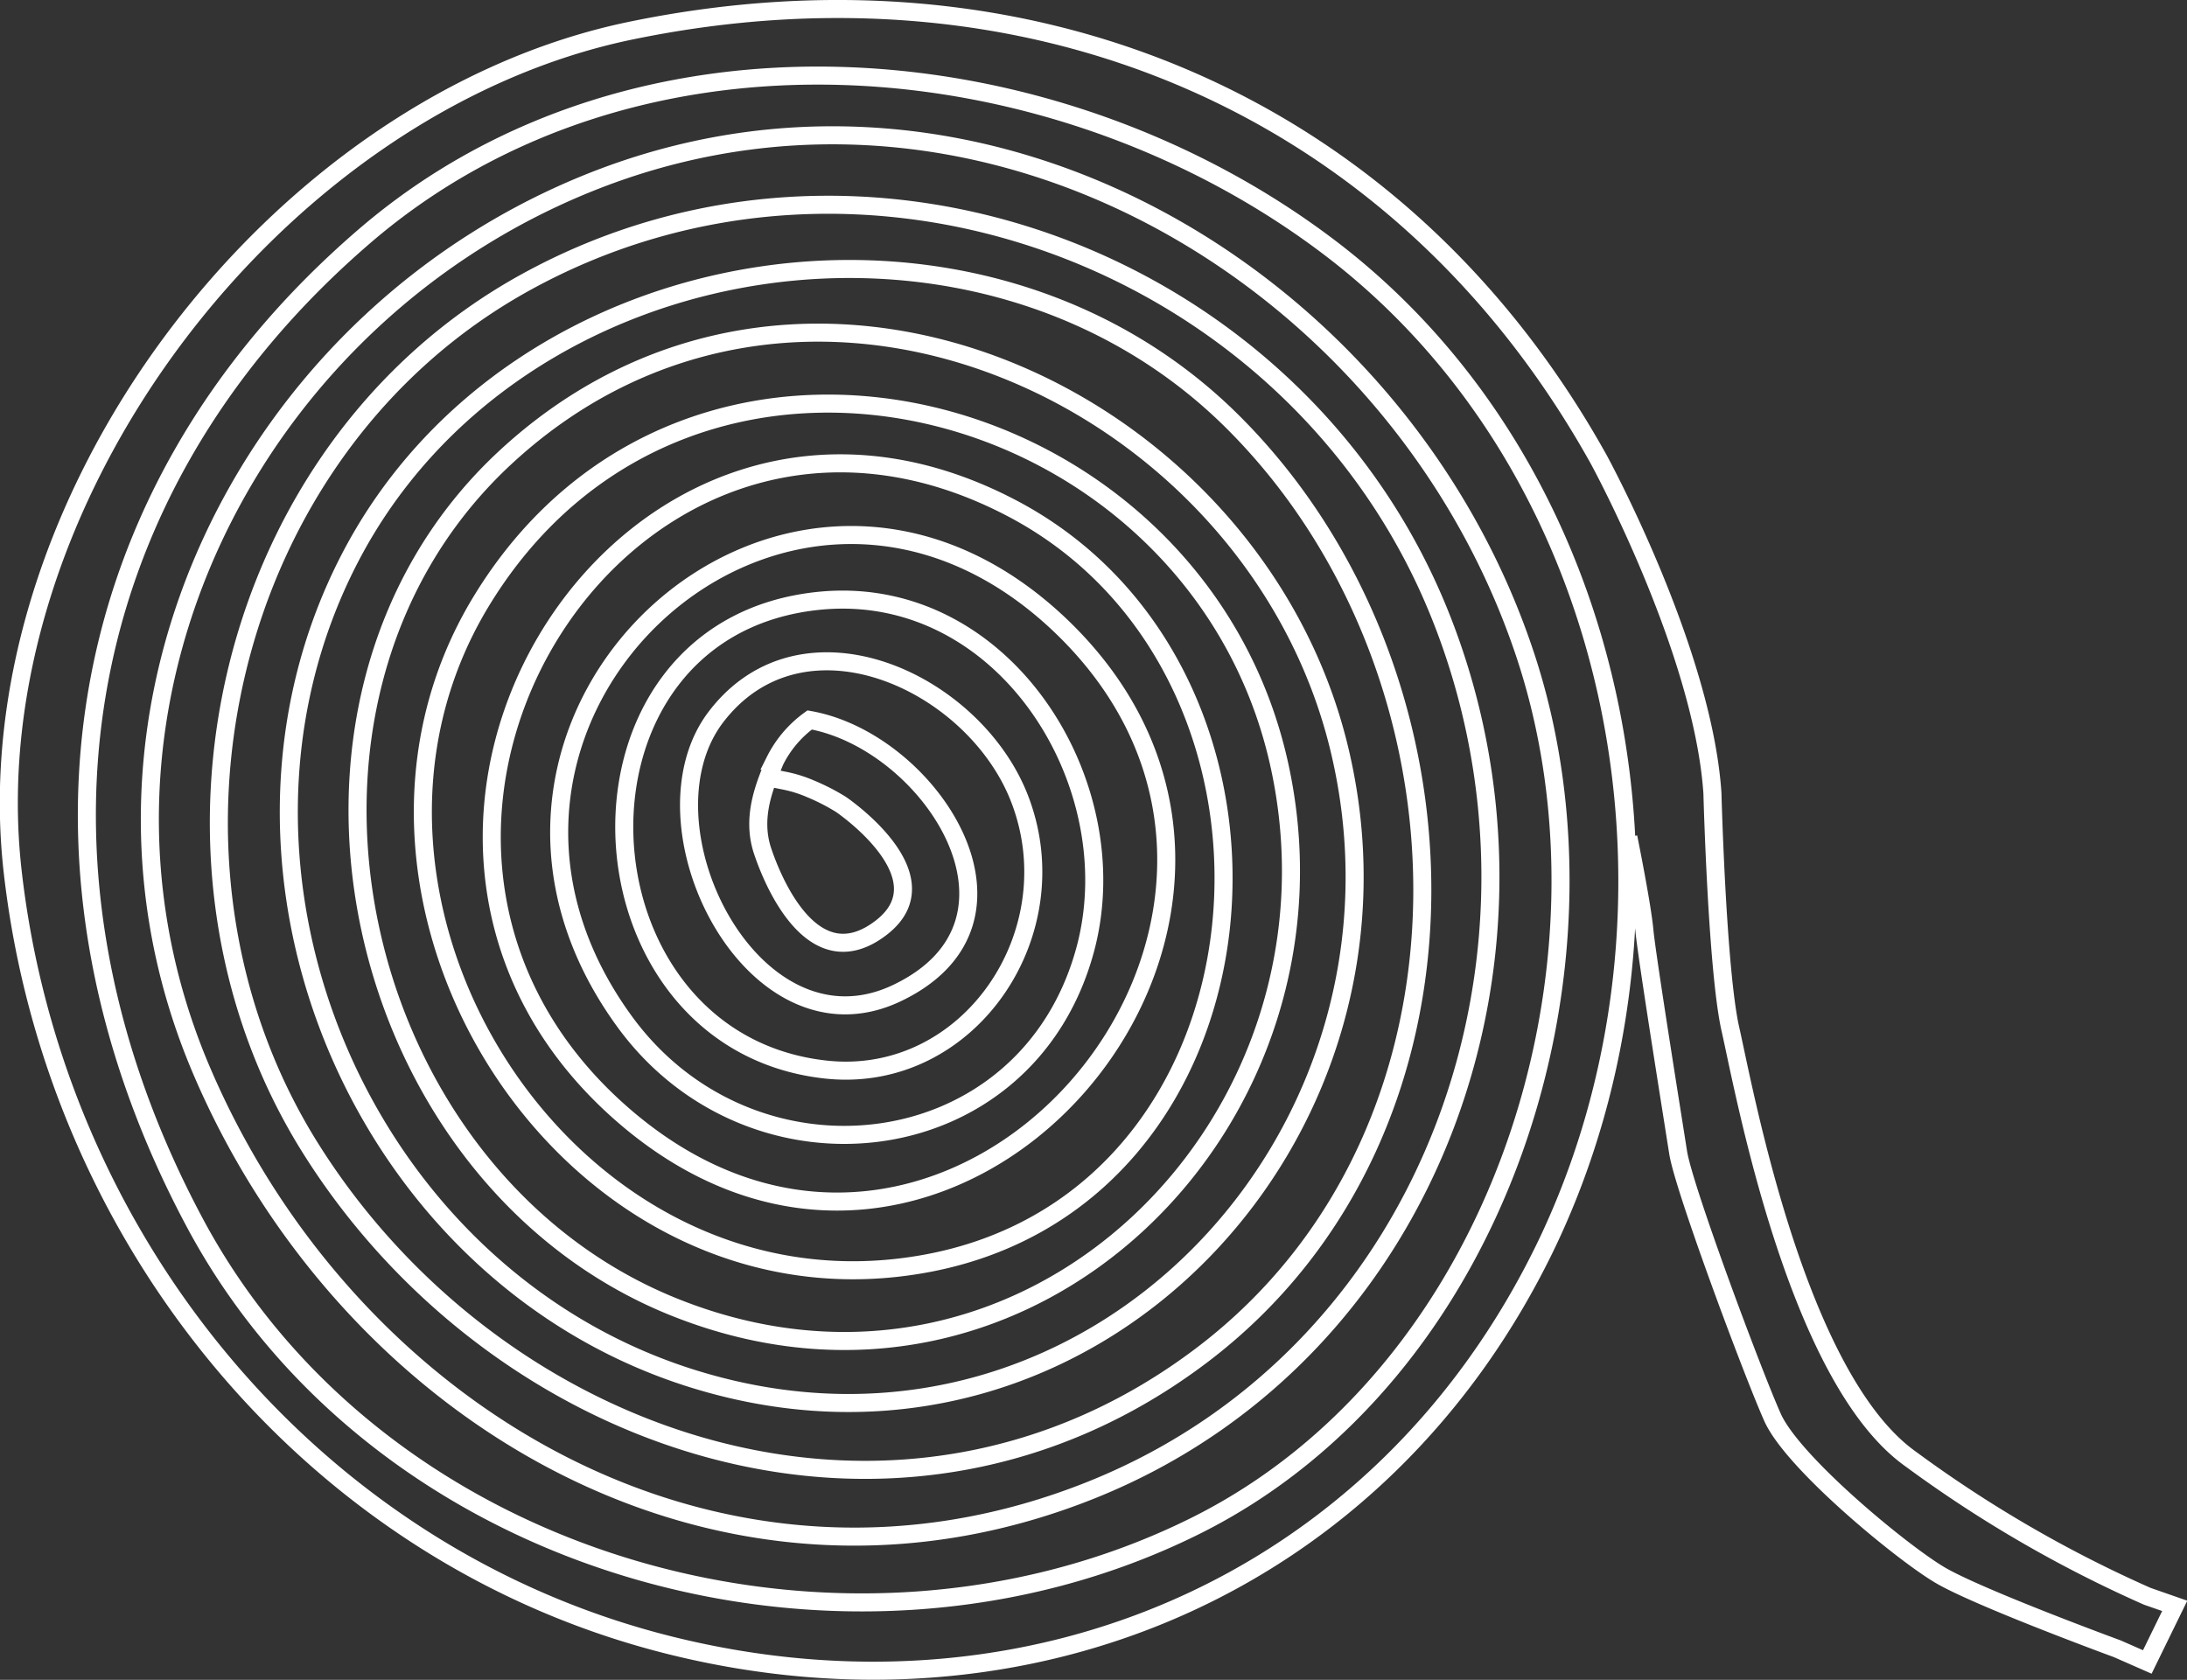<svg xmlns="http://www.w3.org/2000/svg" viewBox="0 0 121.2 93.12"><rect x="0" y="0" width="121.2" height="93.12" fill="#333333" stroke="none"/><defs><style>.cls-1{fill:none;stroke:#fff;stroke-miterlimit:10;}</style></defs><title>Asset 1</title><g id="Layer_2" data-name="Layer 2"><g id="Layer_1-2" data-name="Layer 1"><path class="cls-1" d="M42.75,43.13l.69.14a7,7,0,0,1,1.46.45,11.65,11.65,0,0,1,1.7.87s5.92,4,2.23,6.84-5.93-2.34-6.57-4.26.16-3.72.69-5a6.23,6.23,0,0,1,1.92-2.26c6.72,1.2,13.19,11.16,4.84,15.14-8,3.82-14.62-9.39-10-15.35,4.79-6.2,14.1-2,16.72,4.39,3.06,7.52-2.71,16.07-10.67,15.2-14.35-1.57-15.34-24.64-.21-26,10.1-.89,17,10.12,14.62,19.24C57,64.59,41.71,66.4,34.6,56.61c-12.19-16.78,9.16-36.49,24.31-21.8C75.56,51,52.35,77.88,34.19,61.51,16.88,45.9,34.9,17.06,56.07,28.17c17.57,9.21,15.16,38.94-5.52,42-19.36,2.9-33.81-20.42-23.91-36.79,11.5-19,39.59-11.69,44.23,8.89C75.31,62,57.07,80.36,37.37,72.46c-17.92-7.19-23.85-33.31-9.61-46.87C44,10.18,69.37,21.63,74.2,41.42,79.38,62.67,60.67,82.9,39,76.61,20.1,71.15,10.41,48.24,19.39,30.94c9.16-17.66,35-21.6,49.05-7.43,13.78,13.86,14.49,39.18-1.78,51.57C49.89,87.84,27.57,80.24,17.17,63.59c-9.94-15.92-4.78-38.7,11.94-47.93C47.78,5.35,71.87,14.35,79.79,34.05c7.43,18.49-.21,40.78-19.14,48.48C40,90.92,19.09,78.41,11,58.94,2.87,39.25,13.93,17.16,33.48,9.81c21.33-8,44.09,5.75,51,26.36,5.83,17.34-1.31,40.07-18.34,48.47-19.17,9.47-45,2.47-55.33-16.83S3.43,27.53,20.19,13.1c15.09-13,38.38-10.91,53.58.69C90.28,26.41,94.49,50.65,85.7,69,76.62,87.86,57,96.16,37.14,91.21S3,68.66.7,48.29,15.25,5.75,35,1.69C56.94-2.83,77.55,5.61,88.6,25.47c0,0,5.77,10.57,6.3,18.5,0,0,.26,9.86,1,13.1s3.64,19.32,10,23.82a69.45,69.45,0,0,0,13.1,7.6l1.52.53L119,92.13l-1.66-.73s-7.73-2.84-9.85-4.1-8.14-6.22-9.26-8.73S93.31,65.87,93,63.89,91.26,53,91.13,51.58s-.89-5.17-.89-5.17"/></g></g></svg>